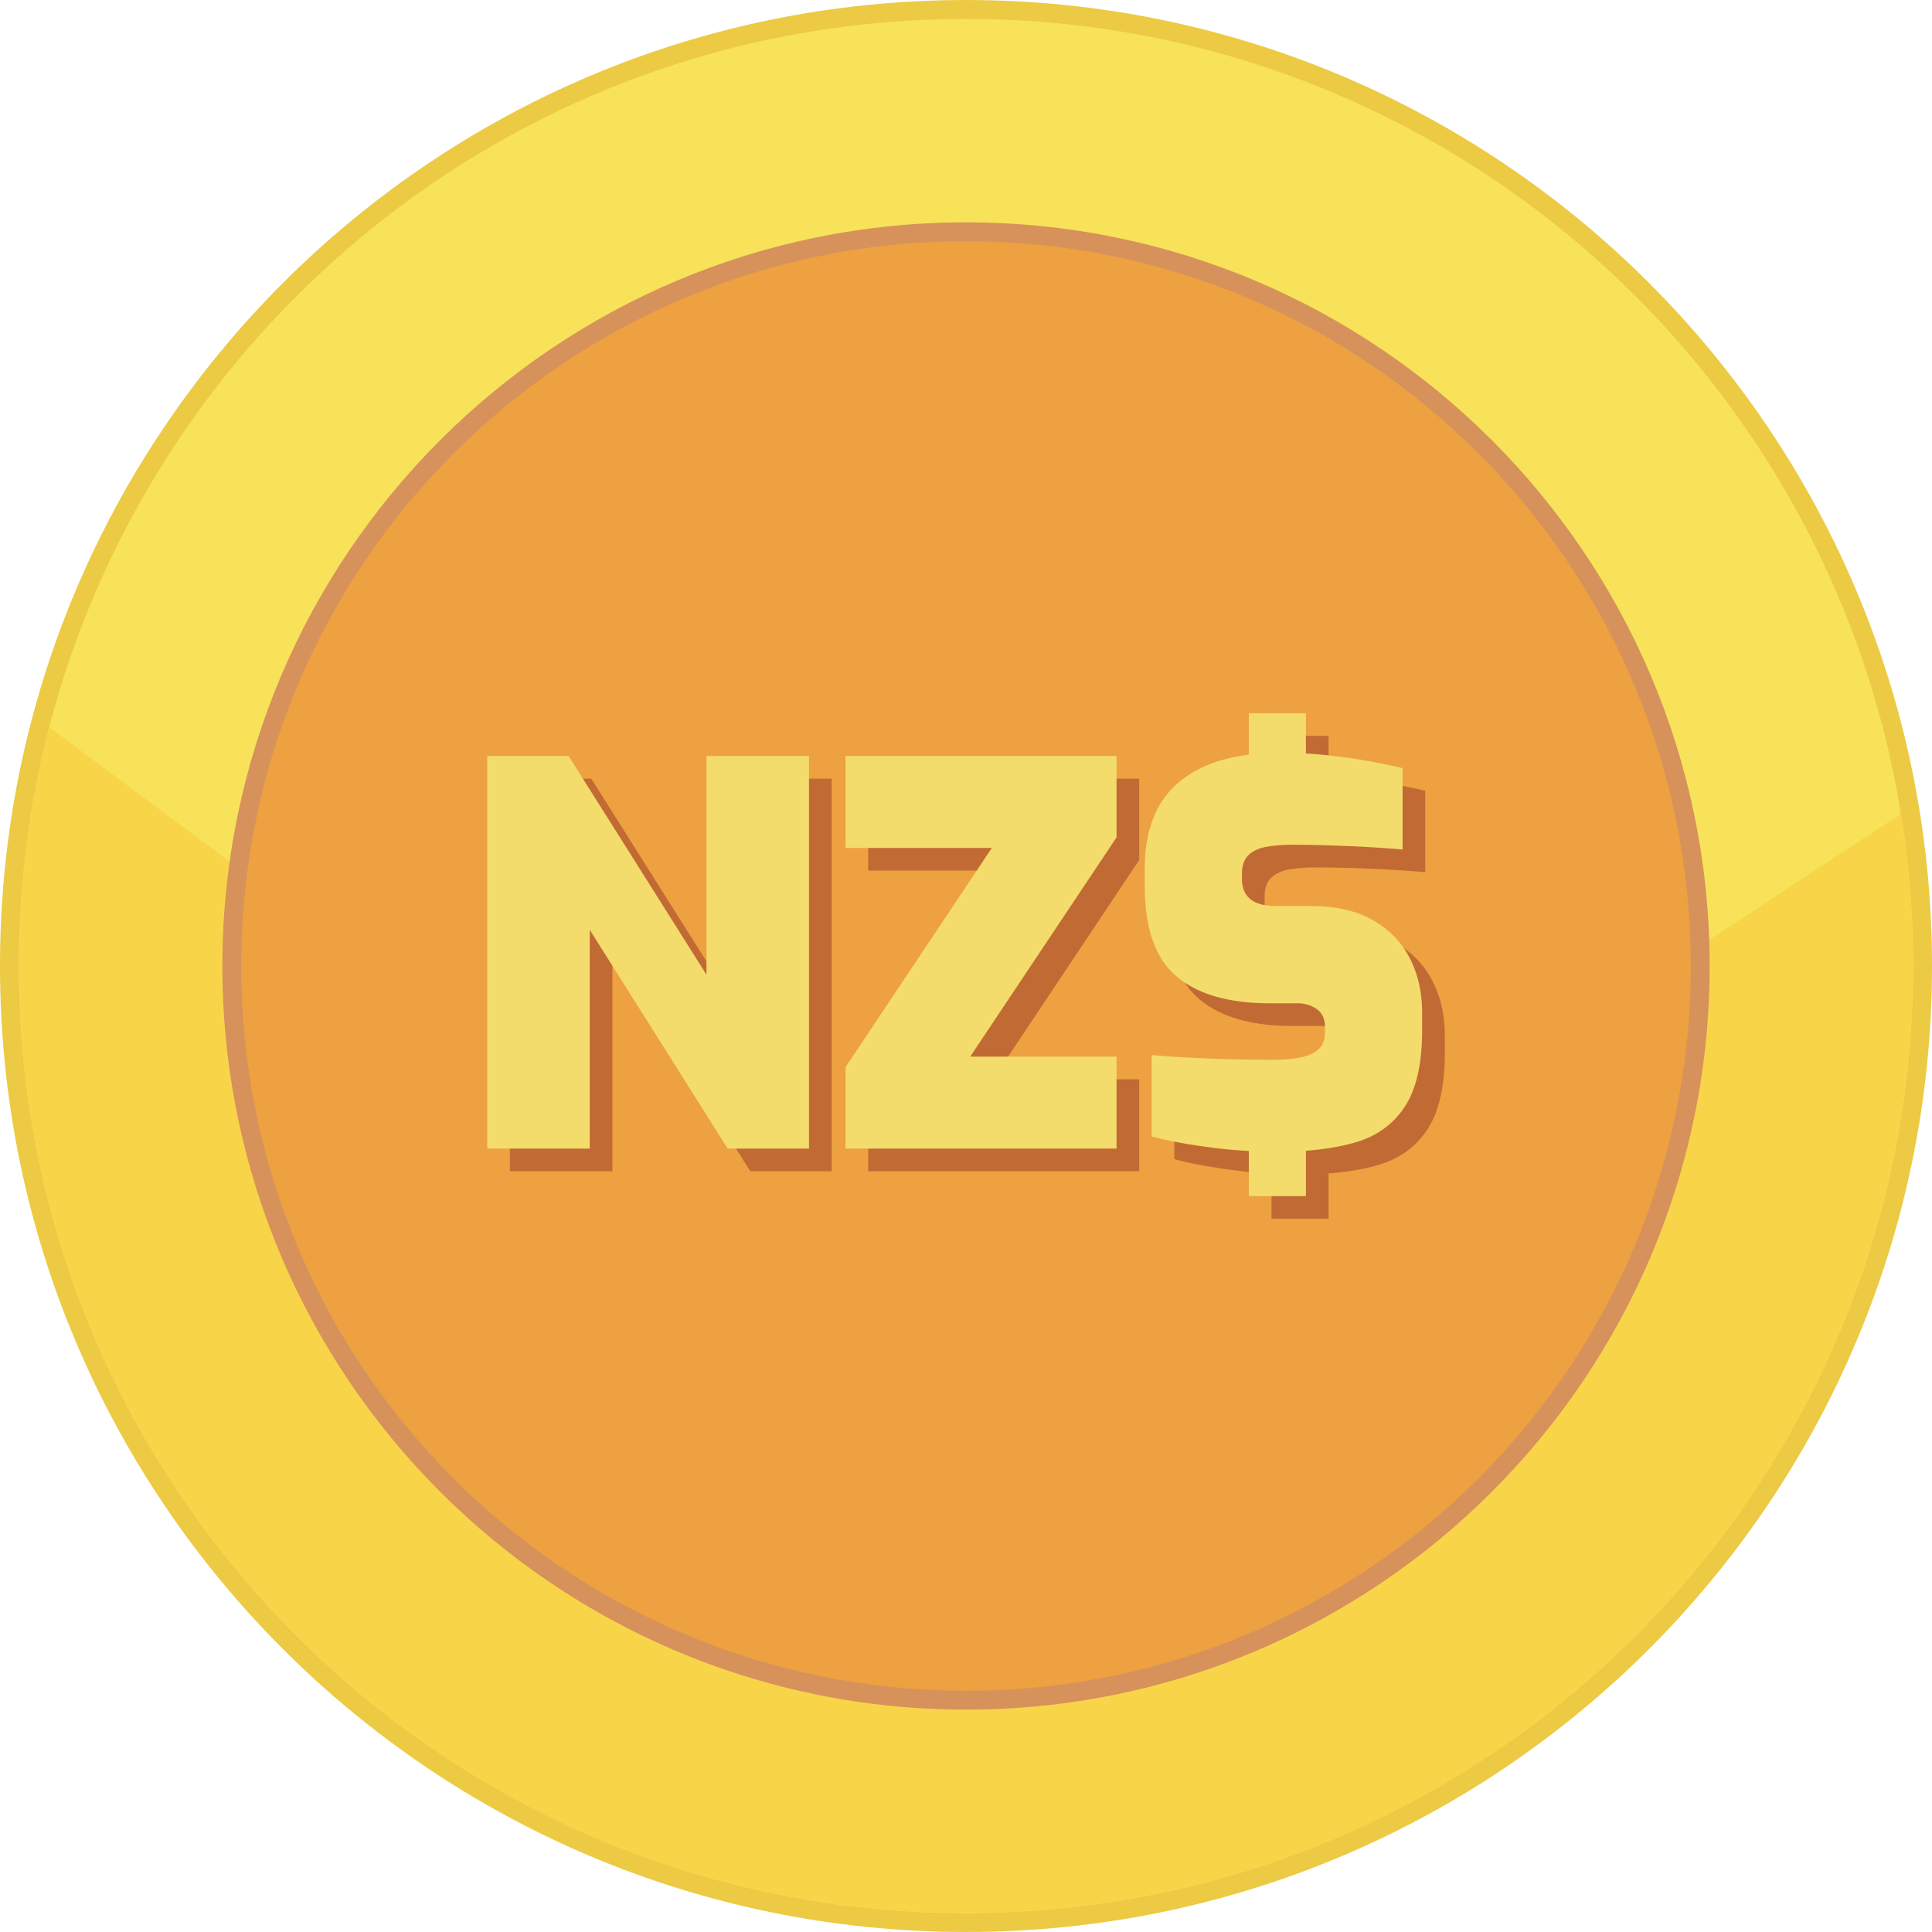 <svg xmlns="http://www.w3.org/2000/svg" shape-rendering="geometricPrecision" text-rendering="geometricPrecision" image-rendering="optimizeQuality" fill-rule="evenodd" clip-rule="evenodd" viewBox="0 0 512 511.995"><path fill="#ECCA43" fill-rule="nonzero" d="M256 0c70.685 0 134.689 28.659 181.015 74.984C483.341 121.306 512 185.311 512 256c0 70.684-28.659 134.689-74.985 181.015-46.326 46.322-110.33 74.98-181.015 74.98-70.685 0-134.689-28.658-181.015-74.98C28.659 390.689 0 326.684 0 256c0-70.689 28.659-134.694 74.985-181.016C121.307 28.659 185.311 0 256 0z"/><path fill="#F7E259" d="M256 5.007c138.616 0 250.991 112.374 250.991 250.991 0 138.617-112.375 250.991-250.991 250.991-138.617 0-250.992-112.374-250.992-250.991C5.008 117.381 117.383 5.007 256 5.007z"/><path fill="#F8D548" d="M503.753 215.692A252.691 252.691 0 01506.989 256c0 138.614-112.371 250.988-250.989 250.988S5.007 394.614 5.007 256c0-21.858 2.801-43.056 8.051-63.271l246.435 183.476 244.26-160.513z"/><path fill="#D7925B" fill-rule="nonzero" d="M256 58.922c54.414 0 103.688 22.061 139.353 57.725 35.664 35.661 57.725 84.935 57.725 139.349 0 54.414-22.061 103.688-57.725 139.352-35.665 35.664-84.939 57.726-139.353 57.726-54.414 0-103.688-22.062-139.349-57.726-35.664-35.664-57.725-84.938-57.725-139.352s22.061-103.688 57.725-139.349C152.312 80.983 201.586 58.922 256 58.922z"/><path fill="#EDA140" d="M256.001 63.928c106.075 0 192.069 85.994 192.069 192.069 0 106.075-85.994 192.069-192.069 192.069-106.076 0-192.069-85.994-192.069-192.069 0-106.075 85.993-192.069 192.069-192.069z"/><path fill="#C26A34" fill-rule="nonzero" d="M336.957 311.027l-1.328-.079a127.956 127.956 0 01-8.683-.84c-2.835-.364-5.586-.8-8.191-1.257a88.072 88.072 0 01-7.561-1.68v-21.567c3.175.281 6.609.515 10.29.7 3.69.187 7.431.334 11.204.421 3.773.087 7.304.14 10.571.14 3.08 0 5.65-.235 7.701-.701 2.052-.462 3.596-1.215 4.621-2.24 1.023-1.026 1.542-2.427 1.542-4.198v-1.68c0-2.055-.735-3.603-2.173-4.622-1.438-1.017-3.169-1.539-5.109-1.539h-7.423c-10.81 0-19.048-2.388-24.643-7.142-5.594-4.754-8.401-12.743-8.401-23.943v-4.621c0-10.269 3.092-17.956 9.242-23.035 4.595-3.792 10.718-6.183 18.341-7.141v-10.992h15.123v10.685c1.9.105 3.755.258 5.531.447 3.871.409 7.516.934 10.922 1.54 3.407.606 6.465 1.238 9.17 1.889v21.565a326.444 326.444 0 00-14.491-.911c-5.359-.224-10.245-.35-14.632-.35-2.612 0-4.955.193-7.001.561-2.048.367-3.642 1.121-4.762 2.24-1.121 1.121-1.68 2.772-1.68 4.902v1.401c0 2.315.756 4.113 2.24 5.317 1.488 1.208 3.781 1.821 6.862 1.821h9.242c6.532 0 11.971 1.24 16.312 3.712 4.342 2.471 7.611 5.833 9.803 10.083 2.191 4.242 3.289 9.095 3.289 14.492v4.621c0 8.85-1.547 15.643-4.621 20.302-3.069 4.659-7.475 7.827-13.16 9.45-3.826 1.09-8.174 1.832-13.024 2.188v12.025h-15.123v-11.964zm-201.828-.636V206.354h21.565l36.543 57.968v-57.968h27.167v104.037h-21.566l-36.546-57.972v57.972h-27.163zm94.945 0v-21.565l38.786-58.108h-38.786v-24.364h71.831v21.563l-38.785 58.108h38.785v24.366h-71.831z"/><path fill="#F3DC6B" fill-rule="nonzero" d="M330.951 305.02l-1.329-.079a128.018 128.018 0 01-8.683-.84 179.024 179.024 0 01-8.19-1.257 87.803 87.803 0 01-7.562-1.68v-21.566c3.176.28 6.609.514 10.291.699 3.69.187 7.43.334 11.203.421 3.774.087 7.305.14 10.571.14 3.08 0 5.651-.235 7.701-.701 2.053-.461 3.597-1.214 4.622-2.24 1.022-1.025 1.541-2.426 1.541-4.197v-1.681c0-2.054-.734-3.602-2.172-4.621-1.438-1.018-3.169-1.54-5.11-1.54h-7.422c-10.81 0-19.049-2.388-24.644-7.142-5.593-4.753-8.401-12.743-8.401-23.942v-4.621c0-10.269 3.092-17.956 9.243-23.035 4.594-3.792 10.718-6.184 18.341-7.142v-10.991h15.123v10.684c1.9.106 3.755.258 5.53.447 3.872.409 7.516.934 10.923 1.541 3.407.605 6.464 1.238 9.17 1.889v21.565c-4.292-.375-9.133-.685-14.491-.912-5.36-.223-10.245-.349-14.633-.349-2.611 0-4.954.193-7.001.561-2.048.366-3.641 1.12-4.762 2.24-1.12 1.12-1.68 2.771-1.68 4.902v1.401c0 2.315.757 4.113 2.24 5.317 1.489 1.208 3.781 1.82 6.863 1.82h9.242c6.532 0 11.971 1.241 16.312 3.713 4.342 2.471 7.611 5.833 9.803 10.082 2.191 4.243 3.289 9.096 3.289 14.492v4.622c0 8.849-1.548 15.643-4.621 20.301-3.07 4.66-7.475 7.827-13.16 9.451-3.826 1.09-8.175 1.832-13.024 2.188v12.025h-15.123V305.02zm-201.828-.636V200.348h21.564l36.543 57.968v-57.968h27.167v104.036h-21.565l-36.547-57.972v57.972h-27.162zm94.944 0v-21.565l38.787-58.108h-38.787v-24.363h71.832v21.563l-38.786 58.107h38.786v24.366h-71.832z"/></svg>